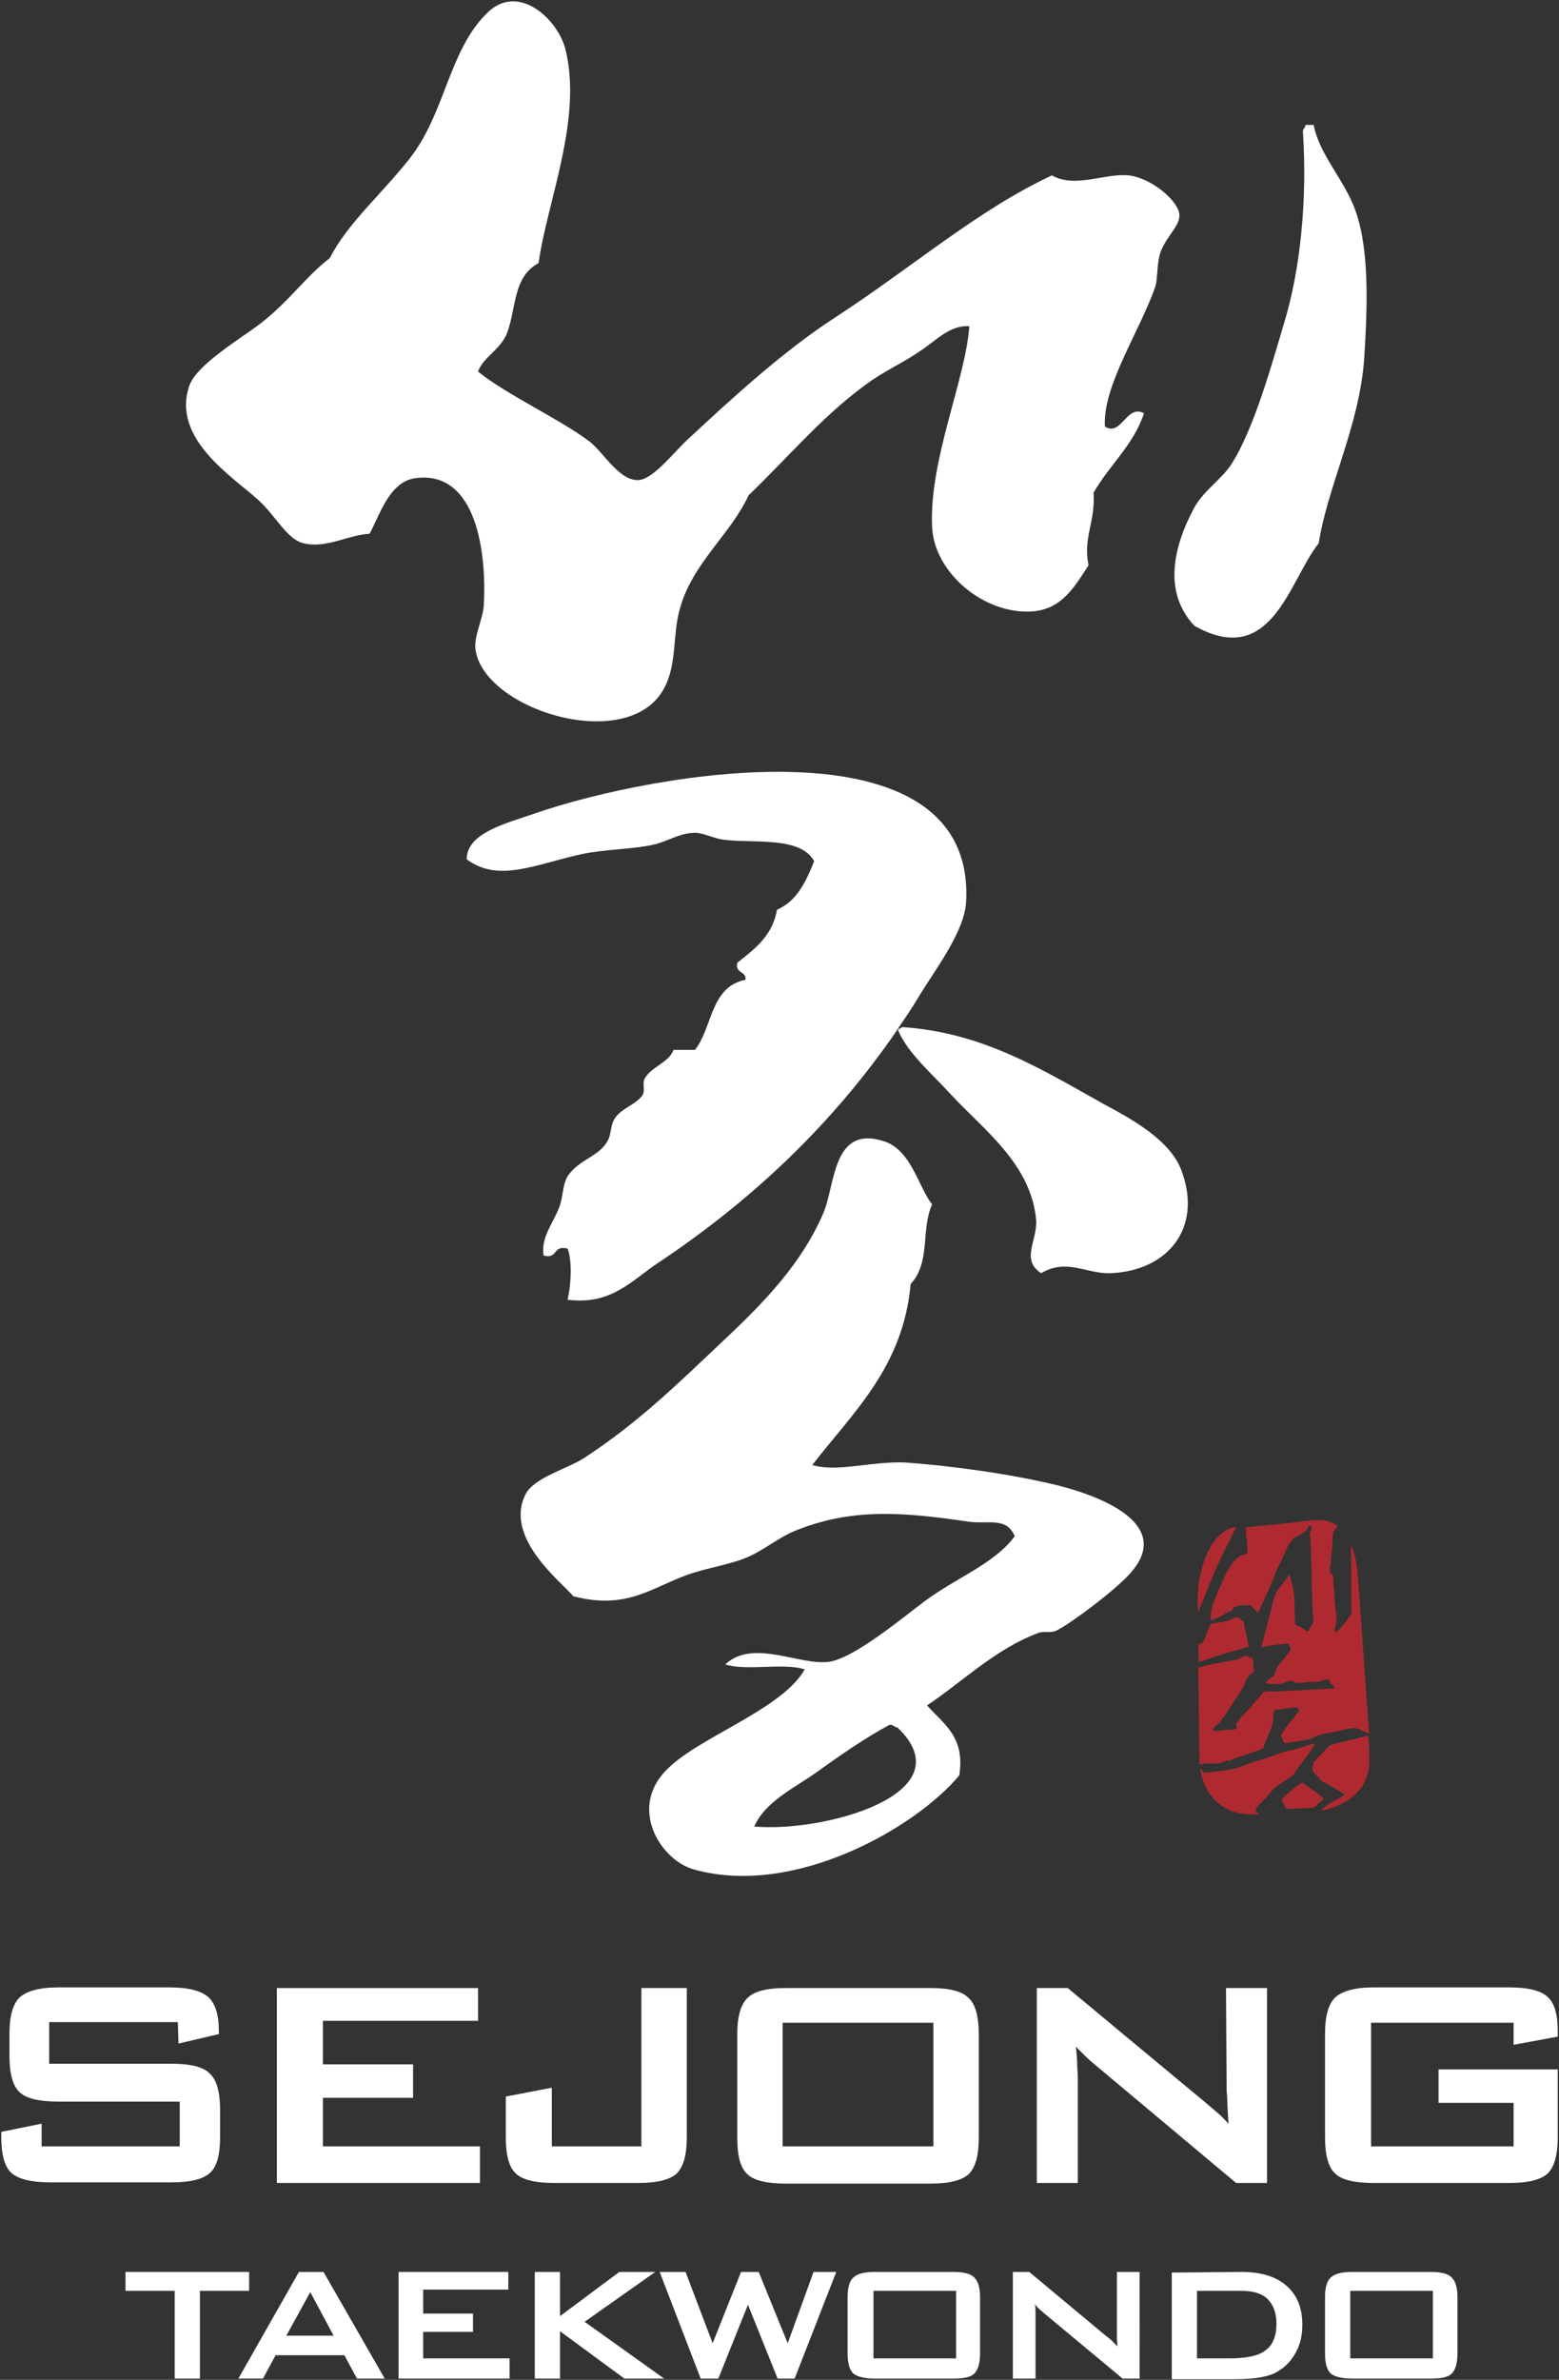 <?xml version="1.0" encoding="utf-8"?>
<!-- Generator: Adobe Illustrator 21.1.0, SVG Export Plug-In . SVG Version: 6.00 Build 0)  -->
<svg version="1.1" id="Layer_1" xmlns="http://www.w3.org/2000/svg" x="0px"
	 y="0px"
	 viewBox="0 0 247.2 377.2" style="enable-background:new 0 0 247.2 377.2;" xml:space="preserve">
<rect x="0" y="0" width="247.2" height="377.2" fill="#333333" stroke="none"/>
<style type="text/css">
	.st0{fill:#FFFFFF;}
	.st1{fill:#AF2A30;}
</style>
	<g>
	<g id="XMLID_6_">
		<g>
			<path class="st0" d="M189.4,99.2c-5-5.3-3.4-12.5,0-18.8c1.5-2.7,4.4-4.5,5.9-6.9c3.5-5.5,6.3-15.5,8.4-22.6
				c2.5-8.3,3.6-19.4,2.9-29.9c-0.1-0.6,0.4-0.7,0.4-1.2c0.4,0,0.8,0,1.3,0c0.9,4.8,5,8.8,6.7,13.8c2.2,6.4,1.8,15.5,1.3,23.4
				c-0.8,10.6-5.8,20.1-7.2,29.1C204.4,92,201.7,106.1,189.4,99.2z"/>
			<path class="st0" d="M187.4,185.7c3.3,9.1-2.4,15.8-11.4,16.1c-3.8,0.1-6.9-2.4-10.9,0c-3.3-2.1-0.6-5.2-0.8-8.4
				c-0.8-8.9-8.3-14.3-13.5-19.9c-3.1-3.4-6.8-6.5-8.4-10.2l0,0c0.1-0.1,0.1-0.1,0.2-0.2l0,0c0.2-0.1,0.3-0.3,0.6-0.3
				c12.7,0.9,21.8,6.6,32,12.3C181.1,178.2,185.9,181.4,187.4,185.7z"/>
			<path class="st0" d="M181.4,65.5c-1.7,5.1-5.5,8.2-8,12.6c0.3,4.8-1.7,7-0.8,11.5c-2.2,3.4-4.2,6.9-8.8,7.3
				c-7.7,0.6-15.7-6.1-16-13.4c-0.5-10.6,5.3-23.3,5.9-31.8c-3.1-0.2-5.3,2.3-7.6,3.8c-2.4,1.7-5.2,3-7.6,4.6
				c-7.6,5.2-13.5,12.4-19.8,18.4c-2.9,6.3-8.9,10.7-10.9,18c-1.2,4.2-0.4,8.7-2.5,12.6c-5.6,10.5-28.5,3.5-29.9-6.1
				c-0.3-2.1,1.1-4.7,1.3-6.9c0.5-8.1-1-21.7-10.9-20.3c-4.1,0.6-5.6,5.9-7.2,8.8c-3.5,0.2-6.9,2.4-10.5,1.5
				c-2.6-0.6-4.4-4.4-7.2-6.9c-4.1-3.7-13.7-9.7-10.9-18c1.1-3.4,8.3-7.6,11.4-10c4.6-3.6,7.1-7.4,10.9-10.3
				c2.8-5.5,8-9.9,12.6-15.7c5.7-7.2,6.2-17,12.2-23C82-2.9,88.3,2.9,89.6,7.6c2.9,11.1-2.9,24.5-4.2,34.1c-4.1,2.2-3.5,7.1-5,11.1
				c-1.1,2.7-3.8,3.8-4.6,6.1c4.6,3.7,13.1,7.6,17.7,11.1c2.1,1.6,4.6,6.1,7.6,6.1c2.4,0,5.6-4.3,8-6.5c7.2-6.7,15.2-14,23.2-19.2
				c12.6-8.2,22.7-17.1,34.5-22.6c3.7,2.1,8.4-0.4,12.2,0c3.5,0.4,7.7,3.9,8,6.1c0.2,1.9-2,3.4-3,6.1c-0.6,1.9-0.4,4-0.8,5.4
				c-2.5,7.2-8.4,15.8-8,22.2C177.8,69.3,178.6,64,181.4,65.5z"/>
			<path class="st0" d="M167.6,235.4c8,2,18.5,6.6,11.4,14.2c-2.4,2.6-8.9,7.5-11.4,8.8c-0.9,0.5-2.1,0.1-2.9,0.4
				c-6.8,2.5-12,7.7-17.7,11.5c2.5,2.9,6.1,4.9,5.1,11.1c-6.8,8.2-26.1,19.4-42.1,14.9c-5-1.4-9.9-8.9-5.1-14.9
				c4.5-5.7,18.8-10,22.7-16.8c-3.3-1.1-9.3,0.3-12.6-0.8c4.4-4.1,11.7,0.2,16.4-0.4c4-0.5,12.1-7.3,15.2-9.6
				c5.3-3.9,11-5.9,14.3-10.3c-1.3-3.1-4.1-1.9-7.2-2.3c-10.2-1.5-18.6-2.3-27.8,1.5c-2.6,1.1-4.9,3.1-7.6,4.2
				c-2.6,1.1-6.2,1.6-9.3,2.7c-5.8,2.1-9.7,5.6-18.1,3.4c-1.8-2.2-11-9.2-7.6-16.1c1.3-2.7,6.7-4.1,9.3-5.8
				c8.6-5.6,14.9-11.8,22.3-18.8c6.5-6.1,12.2-12.1,15.6-19.9c2-4.5,1.4-14.2,9.7-11.5c4.3,1.4,5.4,7.2,7.6,10
				c-1.8,3.9-0.2,9.2-3.4,12.6c-1.2,13.2-9.1,20.3-15.6,28.7c3.9,1.2,9.2-0.6,14.7-0.4C150.6,232.3,160.2,233.6,167.6,235.4z
				 M119.6,289.5c11,1,33.7-5.2,22.7-15.7c-0.5,0-0.6-0.5-1.3-0.4c-4.2,2.3-7.9,4.9-11.8,7.7C125.9,283.4,121.3,285.6,119.6,289.5z"
			/>
			<path class="st0" d="M142.6,163c0,0.1-0.1,0.1-0.2,0.2c0,0,0-0.1-0.1-0.1C142.4,163,142.5,163,142.6,163z"/>
			<path class="st0" d="M84.6,129c19.2-6.7,70-15.5,68.6,13.8c-0.2,4.8-4.8,10.7-7.6,15.3c-1,1.7-2.1,3.3-3.2,4.9l0,0
				c-0.1,0-0.1,0.1-0.2,0.1c0,0,0,0.1,0.1,0.1l0,0c-10.3,15-23,27-38,37c-4.2,2.8-7.4,6.7-14.3,5.8c0.5-2.1,0.8-6,0-8.1
				c-2.4-0.6-1.5,1.7-3.8,1.1c-0.5-2.8,1.5-5.1,2.5-7.7c0.7-1.9,0.4-3.9,1.7-5.4c1.8-2.2,4.6-2.7,5.9-5c0.7-1.1,0.4-2.6,1.3-3.8
				c1-1.4,3.1-2,4.2-3.4c0.6-0.8,0-1.9,0.4-2.7c1-1.9,3.9-2.6,4.6-4.6c1.1,0,2.2,0,3.4,0c2.8-3.5,2.4-10,8-11.1
				c0.2-1.4-1.7-1-1.3-2.7c2.8-2.2,5.6-4.3,6.3-8.4c3.2-1.4,4.6-4.5,5.9-7.7c-2.2-4-9.6-2.8-14.3-3.4c-1.7-0.2-3.2-1.1-4.6-1.1
				c-2.5,0-4.3,1.4-6.7,1.9c-3.1,0.7-7.6,0.7-11.4,1.5c-7.5,1.7-13.1,4.5-18.1,0.8C74,132,80.3,130.5,84.6,129z"/>
		</g>
	</g>
</g>
	<g>
	<g id="XMLID_1_">
		<g>
			<path class="st0" d="M194.4,315.1h6.5V346H196l-22.8-19.1c-0.6-0.5-1-0.9-1.4-1.3s-0.8-0.8-1.2-1.2c0.1,1,0.2,1.9,0.2,2.7
				c0,0.8,0.1,1.6,0.1,2.2V346h-6.5v-30.9h4.9l21.9,18.2c0.7,0.6,1.4,1.2,2,1.7s1.1,1.1,1.6,1.6c-0.1-1.7-0.2-3-0.2-3.7
				s-0.1-1.3-0.1-1.7L194.4,315.1L194.4,315.1z"/>
			<path class="st0" d="M124.6,315.1h22.9c3,0,5.1,0.5,6.1,1.6c1.1,1,1.6,3,1.6,5.8v16.3c0,2.8-0.5,4.7-1.6,5.8
				c-1.1,1-3.1,1.5-6.1,1.5h-22.9c-3,0-5.1-0.5-6.1-1.5c-1.1-1-1.6-2.9-1.6-5.8v-16.3c0-2.8,0.5-4.7,1.6-5.8
				C119.6,315.6,121.6,315.1,124.6,315.1z M148,340.2v-19.6h-23.9v19.6H148z"/>
			<path class="st0" d="M28.2,320.5H7.8v6.6h19.4c3,0,5.1,0.5,6.1,1.6c1.1,1,1.6,3,1.6,5.8v4.2c0,2.8-0.5,4.7-1.6,5.7
				s-3.1,1.5-6.1,1.5H8c-3,0-5.1-0.5-6.2-1.5s-1.6-3-1.6-5.7v-0.8l6.4-1.3v3.6h21.9v-7.1H9.2c-3,0-5.1-0.5-6.1-1.5
				c-1.1-1-1.6-3-1.6-5.8v-3.4c0-2.8,0.5-4.7,1.6-5.8c1.1-1,3.1-1.6,6.1-1.6h17.7c2.9,0,4.9,0.5,6.1,1.5c1.1,1,1.7,2.8,1.7,5.3v0.6
				l-6.4,1.5L28.2,320.5L28.2,320.5z"/>
			<path class="st0" d="M247,322.8l-7,1.3v-3.5h-22.6v19.6H240v-6.9h-11.9V328H247v10.7c0,2.8-0.5,4.7-1.6,5.8
				c-1.1,1-3.1,1.5-6.1,1.5h-21.5c-3,0-5.1-0.5-6.1-1.5c-1.1-1-1.6-3-1.6-5.8v-16.3c0-2.8,0.5-4.7,1.6-5.8c1.1-1,3.1-1.6,6.1-1.6
				h21.5c3,0,5,0.5,6.1,1.5s1.6,2.8,1.6,5.5V322.8L247,322.8z"/>
			<polygon class="st0" points="65.5,332.5 51.2,332.5 51.2,340.2 76.1,340.2 76.1,346 43.9,346 43.9,315.1 75.8,315.1 75.8,320.3 
				51.2,320.3 51.2,327.2 65.5,327.2 			"/>
			<path class="st0" d="M87.5,330.9v9.3h14.2v-25.1h7.2v23.6c0,2.8-0.5,4.7-1.6,5.8c-1.1,1-3.1,1.5-6.1,1.5H87.9
				c-3,0-5.1-0.5-6.1-1.5c-1.1-1-1.6-2.9-1.6-5.8v-6.4L87.5,330.9z"/>
			<path class="st0"
				  d="M45.4,370.2h7.5l-3.7-6.9L45.4,370.2z M51.3,360.1L61,377h-4.4l-2-3.7H43.7l-2,3.7h-3.9l9.6-16.9H51.3z"/>
			<path class="st0" d="M163.2,360.1l12,10c0.4,0.3,0.8,0.6,1.1,0.9s0.6,0.6,0.9,0.9c-0.1-0.9-0.1-1.6-0.1-2s0-0.7,0-0.9v-8.9h3.6
				V377H178l-12.5-10.4c-0.3-0.3-0.6-0.5-0.8-0.7s-0.4-0.4-0.6-0.7c0.1,0.5,0.1,1,0.1,1.5s0,0.9,0,1.2v9.1h-3.6v-16.9H163.2
				L163.2,360.1z"/>
			<path class="st0" d="M189.8,373.8h5.1c2.7,0,4.7-0.4,5.8-1.3c1.1-0.8,1.7-2.2,1.7-4.2c0-1.7-0.5-3-1.4-3.9s-2.3-1.3-4.2-1.3h-7
				L189.8,373.8L189.8,373.8z M196.8,360.1c3.1,0,5.5,0.7,7.2,2.2s2.5,3.5,2.5,6.2c0,1.6-0.3,3-1,4.3s-1.6,2.3-2.8,3
				c-0.7,0.5-1.7,0.8-2.8,1s-2.5,0.3-4.2,0.3h-9.9v-16.9L196.8,360.1L196.8,360.1z"/>
			<polygon class="st0" points="88.8,369.5 88.8,377 84.8,377 84.8,360.1 88.8,360.1 88.8,367.1 98.2,360.1 103.9,360.1 92.7,368 
				105.3,377 99,377 			"/>
			<polygon class="st0" points="63.2,377 63.2,360.1 80.6,360.1 80.6,362.9 67.1,362.9 67.1,366.7 75,366.7 75,369.6 67.1,369.6 
				67.1,373.8 80.8,373.8 80.8,377 			"/>
			<path class="st0" d="M227.2,373.8v-10.7h-13.1v10.7H227.2z M214.4,377c-1.6,0-2.8-0.3-3.4-0.8c-0.6-0.6-0.9-1.6-0.9-3.2v-8.9
				c0-1.5,0.3-2.6,0.9-3.1c0.6-0.6,1.7-0.9,3.4-0.9h12.5c1.6,0,2.8,0.3,3.3,0.9c0.6,0.6,0.9,1.6,0.9,3.1v8.9c0,1.5-0.3,2.6-0.9,3.2
				c-0.6,0.6-1.7,0.8-3.3,0.8H214.4z"/>
			<path class="st0" d="M138.5,373.8h13.1v-10.7h-13.1V373.8z M138.7,377c-1.6,0-2.8-0.3-3.4-0.8c-0.6-0.6-0.9-1.6-0.9-3.2v-8.9
				c0-1.5,0.3-2.6,0.9-3.1c0.6-0.6,1.7-0.9,3.4-0.9h12.5c1.6,0,2.8,0.3,3.3,0.9c0.6,0.6,0.9,1.6,0.9,3.1v8.9c0,1.5-0.3,2.6-0.9,3.2
				c-0.6,0.6-1.7,0.8-3.3,0.8H138.7z"/>
			<polygon class="st0"
					 points="19.9,360.1 39.5,360.1 39.5,363.1 31.7,363.1 31.7,377 27.7,377 27.7,363.1 19.9,363.1 			"/>
			<polygon class="st0" points="113.9,377 111.1,377 104.6,360.1 108.7,360.1 113,371.4 117.5,360.1 120.3,360.1 124.9,371.4 
				129,360.1 132.6,360.1 126,377 123.3,377 118.6,365.3 			"/>
		</g>
	</g>
</g>
	<g>
	<g id="XMLID_5_">
		<g>
			<path class="st1" d="M209.4,282.2c-0.2-0.6-1.2-1.1-1.3-1.8c-0.1-0.4,0.2-0.6,0.2-1.1c0.7-0.7,1.3-1.3,1.9-2
				c0.4-0.5,0.7-0.7,1.4-0.9c1.5-0.4,3.6-0.8,5.2-1.3c0.2,0,0.2,0.4,0.2,0.4c0.1,0.9,0.1,1.8,0.1,2.7c0.4,5.2-3.2,7.9-7.6,8.8
				c0-0.1,0.2-0.3,0.3-0.4c0.9-0.8,2.4-1.4,3.4-2.2C212.2,283.7,210.8,283,209.4,282.2z"/>
			<path class="st1" d="M193.6,279.4c-1,0.3-2.4-0.1-3.4,0.3c-0.1-5.1-0.1-10.2-0.2-15.4c0.9-0.2,1.9-0.5,3-0.7s2.3-0.4,3.3-0.6
				c0.3-0.1,0.6-0.4,1-0.5c0.5-0.1,0.9,0.3,1.3,0.3c0.2,0.5,0,1.5,0.3,2c-0.7,0.6-1.2,1-1.5,2c-0.4,0.9-0.9,1.7-1.5,2.5
				c-0.5,0.8-1,1.6-1.6,2.5c-0.2,0.3-0.4,0.5-0.6,0.7c-0.1,0.1-0.1,0.3-0.2,0.4c-0.4,0.5-1,0.6-1.2,1.3c0.4,0.3,1.3,0.1,2,0
				s1.5,0.1,1.8-0.3c0.1-0.2-0.1-0.3-0.1-0.7c0.2-0.3,0.6-0.5,0.7-1c1.1-0.9,1.8-1.9,2.8-3c0.3-0.3,0.6-0.9,0.9-1
				c0.5-0.2,1.4-0.1,2.1-0.1c3.3-0.2,5.9-0.3,9.2-0.5c-0.2-0.5-0.8-0.6-0.9-1.3c-0.5-0.3-1,0.1-1.6,0.2c-0.5,0.1-1.2,0.1-1.9,0.1
				c-0.6,0.1-1.3,0.2-1.8,0.1c-0.3,0-0.5-0.3-0.8-0.3c-0.6,0-1.1,0.4-1.8,0.5c-0.8,0.1-1.5,0-2.2-0.1c0.2-0.7,1-0.8,1.4-1.4
				c0.1-0.2,0.1-0.5,0.2-0.7c0.2-0.6,0.8-1.2,1.2-1.7s0.8-1,1.2-1.6c-0.2-0.3-0.2-0.6-0.4-0.9c-1.5,0.1-3,0.3-4.3,0.6
				c0.5-1.9,1-3.9,1.5-5.8c0.2-0.7,0.3-1.4,0.5-2c0.4-1.4,1.7-2.5,2.4-3.7c0.3,0.3,0.3,0.8,0.4,1.3c0.1,0.4,0.3,0.9,0.3,1.3
				c0.3,1.8,0.1,3.7,0.3,5.3c0.7,0.3,1.3,0.7,1.9,1.1c0.3-0.1,0.3-0.4,0.5-0.7c0.1-0.2,0.3-0.5,0.4-0.7c0.1-0.7-0.1-1.6-0.1-2.4
				c-0.1-2.3-0.1-5.4-0.2-7.9c0-1.4-0.1-2.8-0.2-4c0.2-0.1,0.3-0.7,0.2-1c-0.5-0.3-0.5,0.4-0.8,0.7c-0.5,0.5-1.6,0.9-2.1,1.3
				c-0.3,0.3-0.4,0.8-0.7,0.9c-0.7,1.8-1.7,3.5-2.4,5.4c-0.7,1.8-1.6,3.6-2.4,5.4c-0.5-0.3-0.8-0.9-1.3-1.2
				c-1.3,0.1-2.5-0.1-2.9,0.9c-1.2,0.4-2,1.2-3.3,1.5c-0.1-2,0.6-3.3,1.2-4.7c0.5-1.1,0.9-2.2,1.5-3.2c0.6-1.1,1.1-1.8,2.1-2.4
				c0.5,0,0.8-0.2,1-0.4c0-1.2-0.2-2.8-0.3-4c1.8-0.2,3.9-0.4,5.8-0.6c2.1-0.2,4-0.5,5.8-0.6c0.5,0,1.1,0.1,1.7,0.3
				c0.3,0.1,1.3,0.5,1.3,0.7c0,0.1-0.6,0.7-0.7,0.9c-0.1,0.4-0.1,1.2-0.1,1.6c-0.1,1-0.2,2.1-0.3,3.2c-0.1,0.5-0.2,1.3-0.1,1.6
				c0,0.2,0.3,0.3,0.4,0.5c0.2,0.4,0.1,1.2,0.2,1.9c0.1,0.6,0.1,1.3,0.1,1.8c0.1,1.2,0.3,2.6,0.3,3.6c0,0.6-0.5,1.3-0.1,1.8
				c0.9-0.9,1.8-1.9,2.5-3c-0.1-3.8,0-7-0.1-10.9c0.9,1.7,1,3.9,1.2,6.3c0.6,7.6,1.1,16,1.7,23.6c-0.5-0.2-1-0.4-1.5-0.7
				c-0.9-0.5-2.4,0.1-3.6,0.3c-1.1,0.2-2.3,0.4-3.1,0.7c-0.4,0.1-0.7,0.4-1.1,0.5c-1.2,0.4-2.7,0.4-4,0.7c-0.4-0.3-0.5-0.9-0.7-1.3
				c0.9-1.4,2-2.6,2.9-3.9c-0.1-0.2-0.2-0.4-0.3-0.5c-1.2,0.1-2.3,0.3-3.5,0.4c-0.2,0.1-0.1,0.4-0.3,0.5c0.2,2.1-1.1,3.8-1.6,5.6
				c-1.8,0.8-3.7,1.2-5.4,2C194.4,278.9,194,279.3,193.6,279.4z"/>
			<path class="st1" d="M190.3,280.4c0.3,0.1,0.4,0.4,0.6,0.6c1.7-0.2,3.5-0.3,5.3-0.8c0.8-0.2,1.6-0.6,2.5-0.9s1.8-0.5,2.6-0.8
				c0.9-0.3,1.7-0.7,2.6-0.9c0.9-0.2,1.8-0.4,2.7-0.7c0.6-0.2,1.2-0.5,1.9-0.5c-0.5,0.9-1.1,1.8-1.8,2.6c-0.6,0.8-1.2,1.7-1.8,2.5
				c-0.7,0.5-1.7,1-2.4,1.6c-0.7,0.5-1.2,1.2-1.8,1.9c-0.2,0.2-0.6,0.5-0.9,0.9c-0.3,0.3-0.8,0.7-0.7,1.1c0.1,0.3,0.4,0.4,0.7,0.5
				C194.4,288.1,191.1,285.1,190.3,280.4z"/>
			<path class="st1" d="M203.9,286.7c-0.2-0.6-0.5-0.9-0.7-1.5c1-1,2.1-1.9,3.3-2.7c1.1,0.9,2.4,1.6,3.4,2.6c-0.6,0.5-1,1-1.6,1.4
				C207.1,286.6,205.4,286.7,203.9,286.7z"/>
			<path class="st1" d="M194.2,262.1c-1.5,0.4-2.8,1-4.1,1.3c-0.1-1,0-1.8-0.1-2.8c0.9,0,1-0.9,1.3-1.7c0.3-0.6,0.5-1.1,0.7-1.5
				c0.9-0.2,2-0.3,3-0.6c0.4-0.2,0.8-0.6,1.4-0.4c0.3,0.1,0.4,0.5,0.8,0.6c0.2,1.4,0.6,2.6,0.8,4.1c-0.2,0-0.4-0.1-0.5,0
				C196.7,261.5,195.3,261.7,194.2,262.1z"/>
			<path class="st1" d="M195.7,242.7c-1.3,2.6-2.7,5.3-3.8,8.1c-0.2,0.5-0.4,1-0.6,1.5c-0.4,1-0.9,2.1-1.3,3.3
				c-0.3-2.9,0.1-5.9,1-8.4c0.9-2.4,2.4-4.7,4.9-5.2C196.1,242.3,195.8,242.5,195.7,242.7z"/>
		</g>
	</g>
</g>
</svg>
